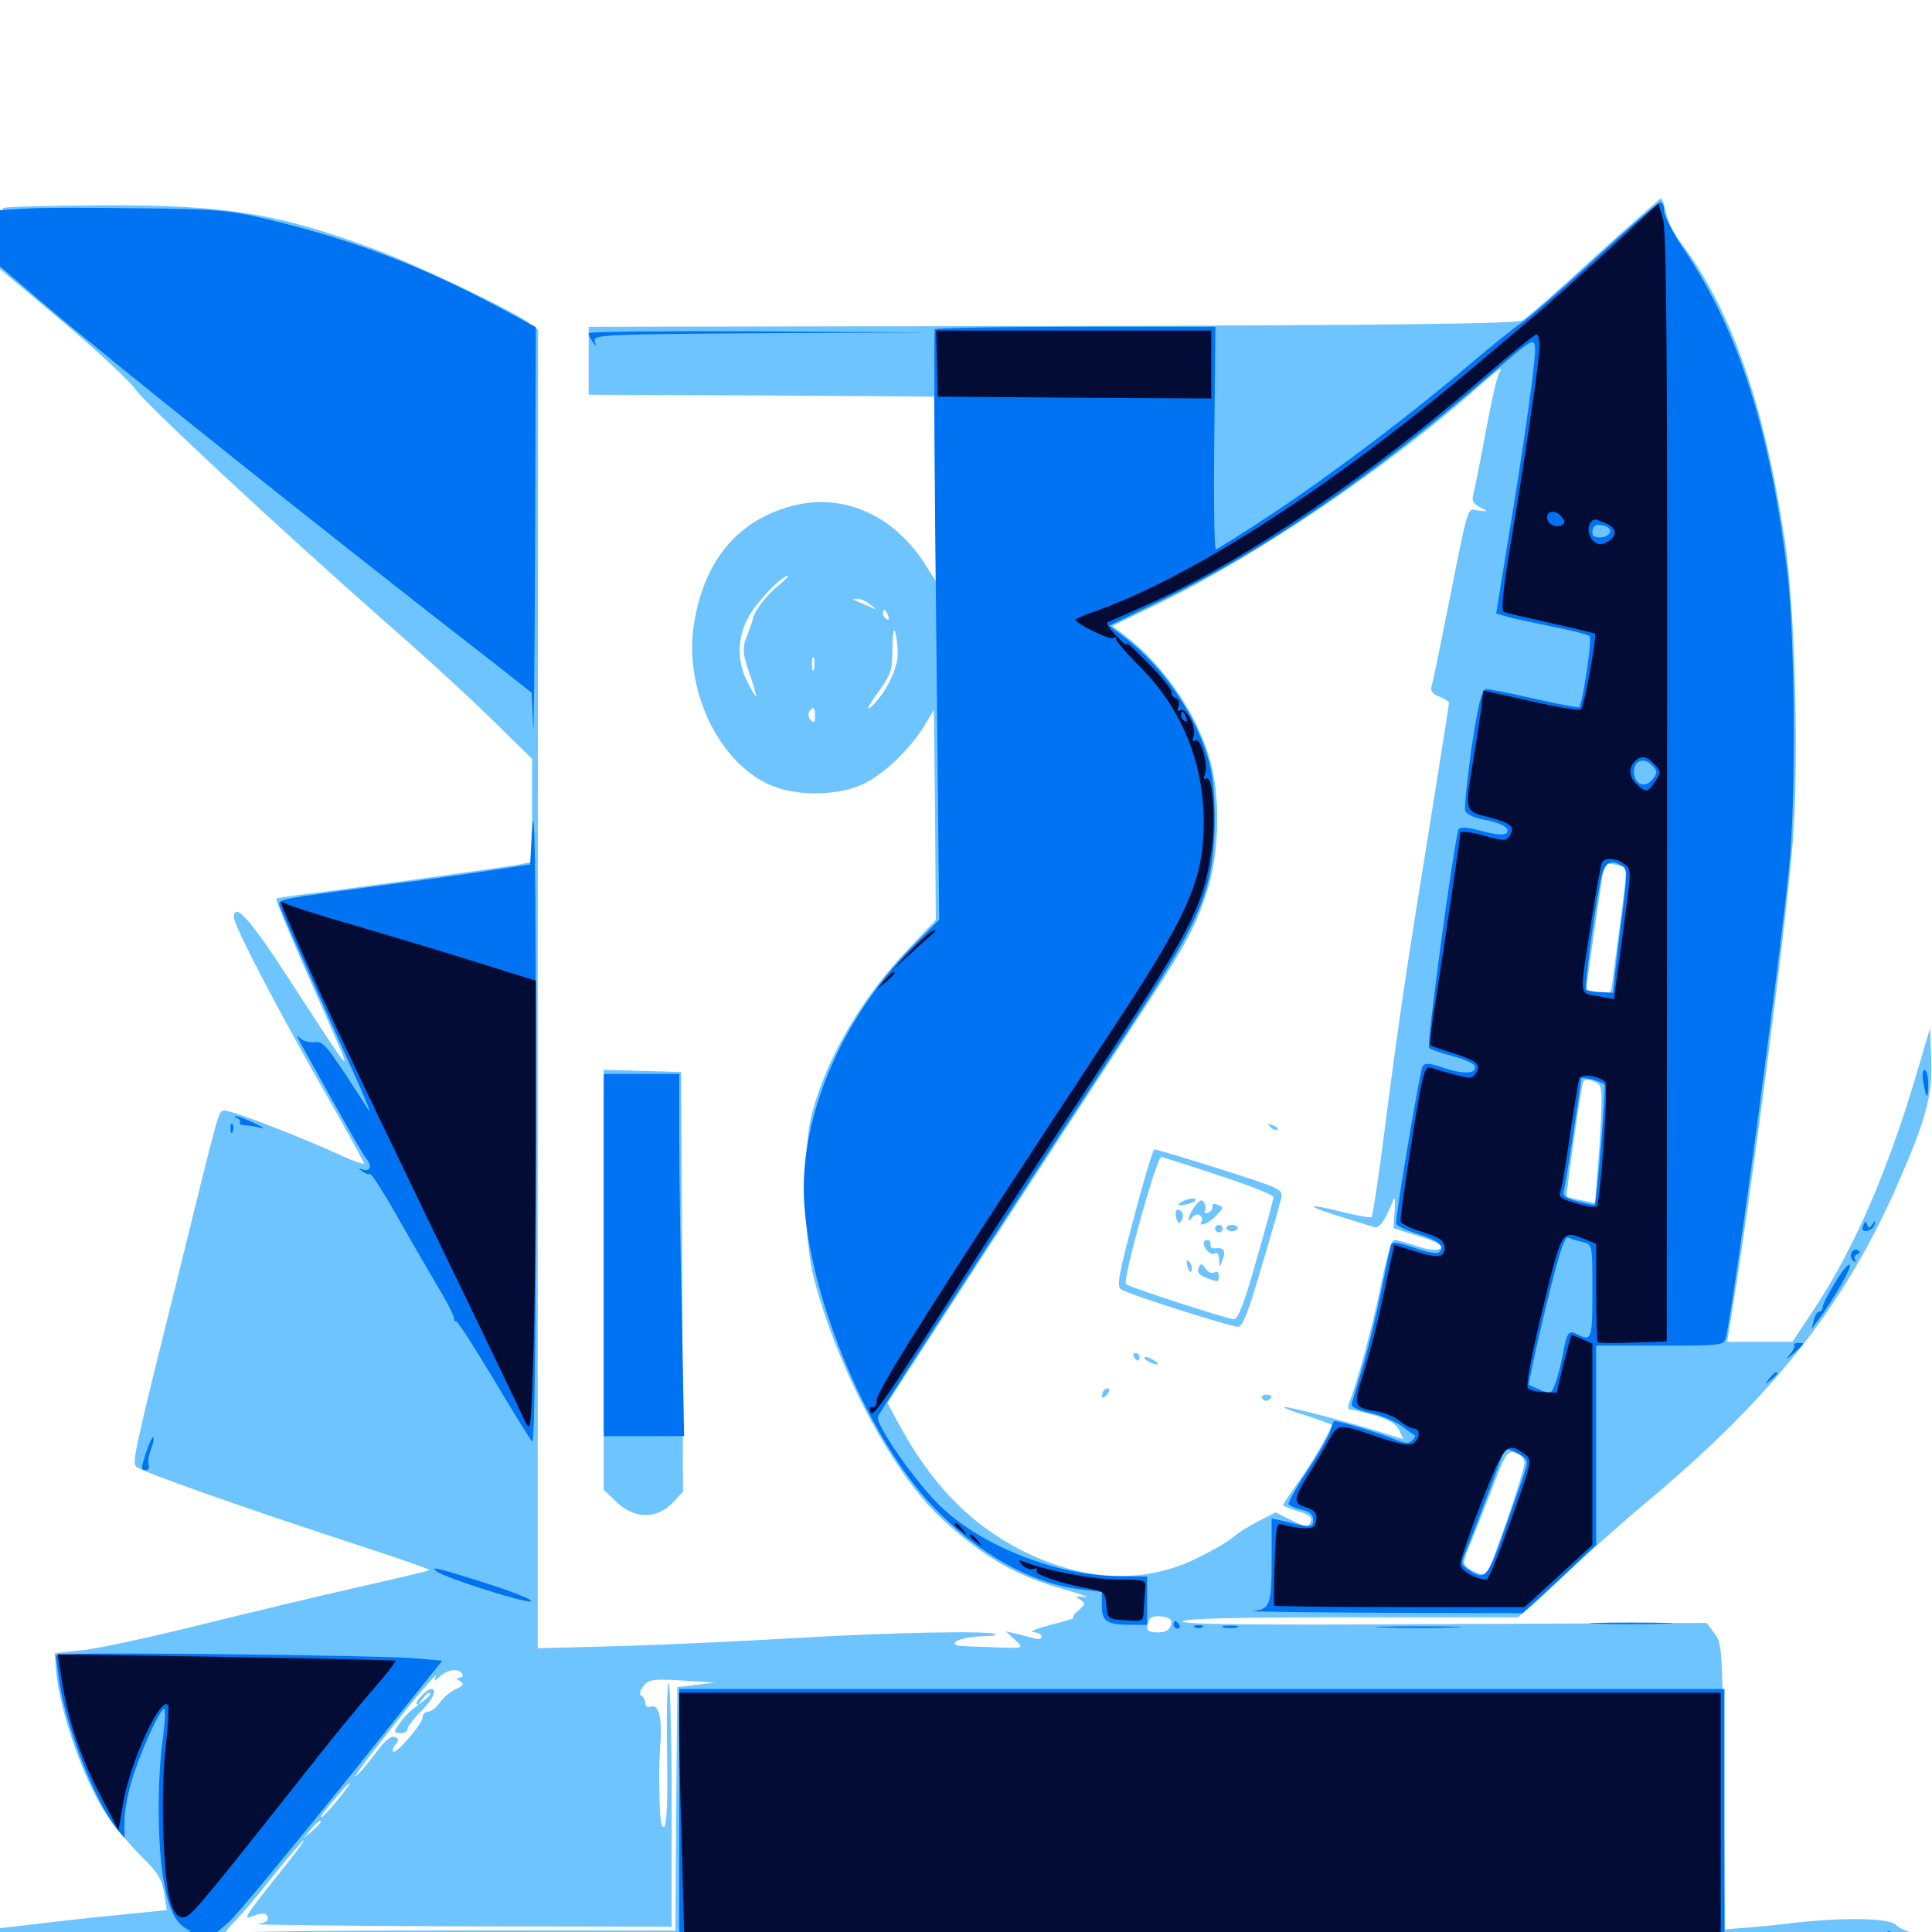 <svg xmlns="http://www.w3.org/2000/svg" viewBox="0 -1000 1000 1000">
	<path fill="#6dc4ff" d="M825.195 -866.797C807.031 -850 790.234 -835.352 788.086 -834.18C785.156 -832.422 723.438 -831.641 544.531 -831.25L304.688 -830.859V-813.281V-795.703L394.141 -795.312L483.398 -794.727L483.984 -746.875L484.375 -699.219L478.906 -707.812C462.695 -733.398 436.523 -744.922 410.547 -738.281C382.422 -731.055 364.844 -710.547 359.375 -678.125C353.516 -644.531 371.094 -606.25 398.047 -593.945C411.914 -587.5 435.156 -587.891 448.242 -594.922C458.984 -600.586 471.484 -612.891 478.711 -624.805L483.398 -632.617L483.984 -578.125L484.375 -523.828L470.117 -508.789C446.289 -483.789 428.32 -453.32 420.508 -424.609C415.039 -404.883 415.625 -358.594 421.68 -336.719C434.375 -289.453 462.891 -236.328 487.891 -213.477C509.375 -193.945 525.781 -184.375 550.195 -177.539C559.766 -174.805 564.844 -173.047 561.523 -173.438C556.836 -174.023 556.25 -173.828 558.984 -172.07C561.914 -170.117 561.914 -169.727 558.203 -166.406C555.859 -164.453 554.883 -162.891 555.859 -162.695C556.836 -162.695 551.562 -160.938 543.945 -158.984C536.523 -157.031 532.227 -155.273 534.766 -155.273C537.109 -155.078 539.062 -154.102 539.062 -152.93C539.062 -151.562 537.5 -151.172 534.766 -152.148C532.227 -152.734 528.125 -153.906 525.391 -154.492L520.508 -155.664L525.195 -151.367C530.469 -146.68 530.273 -146.68 512.695 -147.461C506.25 -147.656 499.414 -147.852 497.656 -148.047C495.703 -148.047 494.141 -148.633 494.141 -149.414C494.141 -151.172 501.758 -153.125 509.57 -153.125C513.281 -153.125 515.82 -153.516 515.234 -154.102C513.281 -156.055 462.109 -155.078 415.039 -152.344C389.258 -150.781 348.047 -148.828 323.242 -148.047L278.32 -146.875V-488.086L278.516 -829.297L273.828 -832.812C266.406 -838.672 215.43 -863.086 194.727 -870.703C143.945 -889.648 116.797 -893.945 53.125 -893.75C25.977 -893.555 2.93 -892.969 1.953 -892.383C0.781 -891.602 0 -884.375 0 -875.977V-860.742L32.812 -833.203C50.781 -817.969 67.578 -802.344 70.117 -798.438C75.391 -790.82 144.141 -726.758 201.172 -676.562C221.094 -659.18 245.898 -636.328 256.25 -625.977L275.391 -607.227V-580.469V-553.906L269.922 -552.734C264.453 -551.562 195.312 -541.992 162.109 -537.695C151.953 -536.523 143.359 -535.156 142.969 -534.961C142.383 -534.375 151.562 -512.5 170.703 -469.531C183.008 -441.602 183.008 -441.797 151.172 -490.82C129.492 -524.414 121.094 -533.789 121.094 -525C121.094 -520.703 146.094 -473.047 170.508 -430.469C180.664 -412.695 188.672 -397.852 188.477 -397.656C188.086 -397.266 183.594 -398.828 178.32 -401.172C154.883 -411.914 118.164 -425.977 115.82 -425.195C112.891 -424.023 114.062 -428.516 92.188 -339.648C69.727 -249.609 68.555 -243.945 70.312 -241.016C71.875 -238.672 125 -219.922 190.234 -198.633C208.203 -192.773 222.656 -187.695 222.266 -187.305C221.875 -186.914 205.273 -183.008 185.547 -178.516C165.625 -174.023 128.125 -165.039 102.148 -158.594C75.977 -152.148 48.828 -146.289 41.602 -145.703L28.32 -144.336L28.906 -136.523C30.469 -115.625 42.578 -80.273 54.492 -61.719C58.789 -55.273 66.992 -45.312 72.852 -39.453C81.836 -30.664 83.789 -27.344 84.961 -20.117L86.328 -11.328L63.086 -8.984C50.391 -7.812 31.055 -5.664 19.922 -4.297L-0.195 -1.953L0.391 5.078L0.977 11.914L490.82 12.5L980.469 12.891L988.281 7.227L996.094 1.562L990.039 0.391C986.914 -0.195 982.812 -2.148 981.25 -3.711C977.734 -7.227 955.664 -7.617 929.688 -4.883C920.508 -3.711 908.594 -2.539 902.93 -2.148L892.773 -1.367L892.188 -75.195C891.602 -146.68 891.406 -149.023 887.5 -154.492L883.398 -159.961L747.07 -159.375C649.023 -158.789 611.328 -159.18 612.109 -160.742C613.086 -162.305 639.453 -162.891 699.609 -162.891H785.547L791.797 -167.969C795.117 -170.703 804.883 -179.883 813.477 -188.086C822.07 -196.289 839.844 -212.109 853.125 -223.242C917.773 -277.344 954.688 -324.219 982.227 -387.109C996.875 -420.508 1000.195 -432.812 999.609 -451.172L999.023 -467.969L991.797 -443.359C976.953 -393.75 959.961 -354.297 939.648 -323.438L927.734 -305.469H910.938H893.945L895.312 -313.672C906.445 -381.055 924.414 -520.117 927.93 -564.258C931.25 -606.445 929.102 -685.352 923.828 -720.508C912.891 -792.383 895.703 -841.016 868.945 -875.781C866.016 -879.688 863.086 -885.938 862.305 -890.039C861.523 -893.945 860.352 -897.266 859.57 -897.266C858.984 -897.07 843.555 -883.398 825.195 -866.797ZM775.586 -806.055C774.609 -804.102 771.484 -790.234 768.75 -775.195C766.016 -760.156 763.086 -746.094 762.5 -743.75C761.719 -740.82 762.695 -739.062 766.016 -737.5C770.508 -735.156 770.508 -735.156 765.234 -735.742C759.18 -736.719 760.547 -741.211 748.828 -682.422C745.117 -663.672 741.602 -646.68 741.016 -644.922C740.234 -642.383 741.406 -640.82 744.922 -639.453C747.656 -638.477 750 -636.914 750 -636.133C750 -635.156 745.508 -607.422 740.234 -574.023C727.93 -498.438 724.023 -472.266 716.797 -416.016C713.672 -391.406 710.547 -370.898 709.961 -370.117C709.375 -369.531 702.93 -370.703 695.703 -372.461C676.367 -377.344 674.414 -376.367 692.383 -370.703C700.977 -367.969 709.375 -365.43 711.133 -364.844C713.867 -363.867 716.992 -368.164 721.094 -378.711C722.07 -381.055 722.266 -379.102 721.875 -373.438L721.289 -364.258L731.25 -361.133C736.719 -359.57 742.578 -357.422 744.141 -356.445C749.609 -352.734 741.602 -351.953 732.617 -355.273C727.93 -356.836 723.047 -358.203 721.68 -358.203C720.312 -358.203 717.773 -349.609 715.039 -336.133C711.133 -316.211 702.148 -282.812 698.242 -273.828C697.461 -271.484 697.656 -270.312 699.219 -270.312C700.586 -270.312 706.25 -268.945 711.719 -267.383C719.141 -265.234 722.656 -262.891 724.219 -259.766L726.367 -255.078L718.164 -257.617C700.781 -263.281 665.625 -272.461 664.844 -271.68C664.453 -271.289 667.773 -269.922 672.266 -268.555C676.758 -267.188 682.422 -265.234 684.961 -264.258L689.648 -262.5L685.352 -254.297C683.008 -249.609 677.344 -240.43 672.656 -233.789C667.969 -227.148 664.062 -221.484 664.062 -220.898C664.062 -220.508 667.578 -219.141 671.875 -217.773C677.344 -216.211 679.297 -214.648 678.516 -212.695C676.953 -208.984 677.148 -208.984 667.773 -213.477L660.156 -217.188L650.781 -212.305C645.703 -209.766 639.844 -205.859 637.695 -203.906C635.547 -201.953 626.953 -197.07 618.555 -192.969C591.016 -179.883 560.156 -181.641 528.516 -197.656C501.758 -211.523 482.227 -231.641 465.234 -262.891L459.375 -273.828L510.547 -352.734C538.672 -395.898 571.875 -446.875 584.18 -465.625C612.891 -509.375 617.773 -517.773 624.219 -536.914C631.445 -558.203 632.031 -588.672 625.586 -609.18C618.164 -632.617 601.367 -656.641 582.227 -671.094L575.781 -675.977L598.633 -687.109C649.414 -711.523 717.383 -757.422 765.43 -800C777.344 -810.352 778.125 -810.938 775.586 -806.055ZM403.125 -697.07C397.07 -692.383 390.625 -683.984 389.648 -679.688C389.453 -678.516 388.281 -675 387.109 -672.07C383.984 -664.844 384.18 -661.914 388.477 -649.805C390.43 -644.141 391.602 -639.453 391.406 -639.453C391.016 -639.453 388.867 -642.969 386.719 -647.266C381.25 -658.008 381.641 -670.898 387.891 -681.445C392.578 -689.453 404.688 -701.953 407.812 -701.953C408.594 -701.953 406.445 -699.805 403.125 -697.07ZM427.344 -688.867C429.102 -689.453 427.539 -689.844 423.828 -689.844C420.117 -689.844 418.555 -689.453 420.508 -688.867C422.266 -688.477 425.391 -688.477 427.344 -688.867ZM450.391 -687.109C454.102 -684.18 454.102 -684.18 450.195 -685.938C448.047 -686.914 444.922 -688.281 443.359 -688.867C440.82 -689.844 440.82 -690.039 443.555 -690.039C445.117 -690.234 448.242 -688.867 450.391 -687.109ZM459.766 -681.25C460.352 -679.688 460.156 -678.906 458.984 -679.492C457.812 -680.078 457.031 -681.445 457.031 -682.617C457.031 -685.352 458.398 -684.766 459.766 -681.25ZM464.648 -661.719C464.844 -653.711 457.617 -639.648 450.195 -633.594C448.242 -632.031 450 -635.547 454.297 -641.406C461.328 -651.172 461.914 -653.125 461.914 -664.258C461.914 -671.094 462.5 -675 463.281 -673.242C463.867 -671.289 464.648 -666.211 464.648 -661.719ZM421.289 -653.711C420.703 -651.758 420.312 -652.93 420.312 -656.055C420.312 -659.375 420.703 -660.742 421.289 -659.57C421.68 -658.203 421.68 -655.469 421.289 -653.711ZM421.875 -629.297C421.875 -626.172 421.289 -625.586 419.727 -627.148C418.555 -628.32 418.164 -630.273 418.75 -631.445C420.898 -634.766 421.875 -633.984 421.875 -629.297ZM841.602 -550.586C841.992 -550.195 840.82 -539.062 839.062 -525.781C837.305 -512.5 835.352 -498.047 834.766 -493.359C833.789 -484.961 833.594 -484.961 827.539 -486.328C824.023 -486.914 821.094 -487.695 821.094 -487.891C820.898 -487.891 822.852 -502.148 825.391 -519.336C827.93 -536.523 830.078 -551.367 830.078 -552.344C830.078 -553.711 839.844 -552.344 841.602 -550.586ZM828.906 -428.32C828.906 -422.461 828.125 -408.594 827.148 -397.656L825.586 -377.344L818.555 -378.711C814.648 -379.492 811.328 -380.273 810.938 -380.664C810.352 -381.25 818.164 -436.133 819.336 -439.648C819.922 -441.406 821.484 -441.602 824.609 -440.43C828.516 -439.062 829.102 -437.5 828.906 -428.32ZM724.023 -385.156C724.609 -386.523 724.414 -388.281 723.828 -388.867C723.242 -389.648 722.656 -388.477 722.852 -386.328C722.852 -384.18 723.438 -383.594 724.023 -385.156ZM785.938 -247.656C787.695 -247.07 789.062 -244.727 789.062 -242.578C789.062 -238.477 771.875 -188.477 769.531 -185.742C767.773 -183.594 757.812 -188.281 757.812 -191.211C757.812 -192.578 759.375 -197.461 761.523 -202.148C763.477 -206.836 768.359 -219.336 772.461 -229.883C779.688 -249.023 780.469 -249.805 785.938 -247.656ZM606.055 -158.789C605.273 -156.25 603.32 -155.078 599.414 -155.078C593.75 -155.078 592.773 -156.25 594.727 -161.328C595.508 -163.086 597.852 -163.867 601.367 -163.281C605.664 -162.695 606.836 -161.719 606.055 -158.789ZM881.25 -153.711C878.125 -156.641 872.461 -157.031 837.695 -156.641L797.852 -156.055L837.891 -155.664C875.977 -155.078 878.125 -154.883 881.445 -150.977C883.203 -148.633 884.766 -147.656 884.766 -148.633C884.766 -149.805 883.203 -151.953 881.25 -153.711ZM591.211 -153.906C591.992 -154.492 590.82 -155.078 588.672 -154.883C586.523 -154.883 585.938 -154.297 587.5 -153.711C588.867 -153.125 590.625 -153.32 591.211 -153.906ZM727.539 -152.93L786.133 -154.297L696.289 -154.688C640.82 -154.883 605.273 -154.297 603.516 -153.125C601.562 -151.953 601.367 -151.172 603.125 -151.172C604.297 -151.172 605.273 -150 605.078 -148.828C604.492 -145.898 613.281 -146.484 616.211 -149.609C617.578 -150.977 616.797 -151.172 613.867 -150.391C611.523 -149.609 609.18 -150 608.398 -151.172C607.617 -152.539 615.625 -153.125 633.203 -152.93C650.781 -152.93 658.008 -152.344 655.273 -150.977C652.539 -149.805 654.102 -149.609 660.156 -150.391C665.039 -150.977 695.312 -152.148 727.539 -152.93ZM823.047 -150.781C823.828 -152.148 823.438 -153.125 822.461 -153.125C821.289 -153.125 820.312 -152.539 820.312 -151.562C820.312 -150.781 811.328 -150.195 800.391 -150.391C789.258 -150.586 778.906 -150 777.344 -149.023C775.195 -147.852 776.367 -147.266 781.25 -147.266C784.961 -147.07 796.094 -146.68 805.664 -146.289C815.43 -145.898 828.516 -146.68 835.156 -148.047C841.602 -149.414 848.828 -150.195 851.172 -149.805C853.516 -149.609 855.469 -150.195 855.469 -151.367C855.469 -153.711 834.961 -152.734 826.367 -150C823.047 -149.023 822.07 -149.219 823.047 -150.781ZM773.438 -149.219C773.438 -150.586 758.008 -151.172 727.148 -151.172C700.781 -151.172 681.836 -150.391 683.203 -149.414C687.305 -146.875 678.516 -145.312 666.797 -146.484C660.352 -147.266 656.25 -146.875 655.469 -145.508C654.688 -144.336 655.078 -143.359 656.25 -143.359C661.328 -143.359 656.445 -138.477 650.195 -137.109C626.758 -132.617 628.125 -131.641 658.398 -131.445C672.852 -131.445 702.93 -131.25 725.195 -131.055C747.656 -130.859 763.867 -131.25 761.328 -132.031C758.789 -132.617 762.891 -133.398 771.484 -133.594L786.133 -134.18L771.484 -136.328C763.477 -137.5 755.859 -139.062 754.688 -139.844C753.516 -140.625 751.953 -140.82 751.367 -140.039C750.586 -139.453 746.484 -138.672 742.188 -138.281C736.523 -137.891 734.375 -138.477 734.375 -140.43C734.375 -141.992 732.812 -144.141 731.055 -145.117C728.516 -146.68 733.008 -147.266 748.047 -147.461C759.375 -147.656 769.727 -147.656 771.094 -147.461C772.266 -147.266 773.438 -148.047 773.438 -149.219ZM876.172 -149.414C876.758 -150.391 875 -151.172 872.266 -151.172C869.531 -151.172 867.188 -150.195 867.188 -149.023C867.188 -147.852 865.625 -147.461 863.867 -148.047C861.914 -148.438 854.297 -147.852 846.68 -146.289C839.258 -144.922 834.961 -143.75 837.5 -143.555C845.508 -143.164 841.992 -136.719 833.008 -135.352C828.711 -134.766 826.953 -133.984 829.102 -133.789C831.25 -133.594 841.797 -132.617 852.539 -131.445C863.281 -130.469 875.781 -129.102 880.469 -128.516C888.477 -127.344 888.672 -127.344 888.477 -132.812C888.281 -137.5 888.086 -137.695 887.305 -134.18C886.133 -127.539 883.398 -128.711 882.031 -136.328C881.25 -140.039 879.492 -143.945 877.93 -145.312C876.367 -146.68 875.586 -148.438 876.172 -149.414ZM886.133 -141.016C886.719 -142.383 886.523 -144.141 885.938 -144.727C885.352 -145.508 884.766 -144.336 884.961 -142.188C884.961 -140.039 885.547 -139.453 886.133 -141.016ZM276.953 -141.992C278.711 -142.578 276.758 -142.969 272.461 -142.773C268.164 -142.773 266.602 -142.383 269.141 -141.992C271.484 -141.602 275 -141.602 276.953 -141.992ZM262.305 -140.039C263.477 -140.625 262.109 -141.016 258.789 -141.016C255.664 -141.016 254.492 -140.625 256.445 -140.039C258.203 -139.648 260.938 -139.648 262.305 -140.039ZM242.188 -138.086L252.93 -138.672L241.016 -139.062C229.297 -139.453 226.562 -138.672 226.562 -134.961C226.562 -133.984 227.539 -133.984 229.102 -135.156C230.469 -136.328 236.328 -137.5 242.188 -138.086ZM347.852 -135.547C346.875 -135.547 345.508 -136.523 345.117 -137.5C344.531 -138.672 344.336 -138.477 344.531 -137.109C345.117 -134.18 355.469 -132.422 355.469 -135.156C355.469 -136.133 353.711 -137.5 351.562 -138.086C349.414 -138.672 348.047 -138.281 348.828 -137.305C349.414 -136.328 349.023 -135.547 347.852 -135.547ZM384.766 -137.695C384.766 -139.648 383.203 -139.648 370.703 -136.914C365.43 -135.742 361.328 -134.18 361.328 -133.203C361.328 -131.055 396.484 -132.617 402.344 -135.352C406.445 -137.109 405.469 -137.305 396.094 -136.719C389.844 -136.133 384.766 -136.719 384.766 -137.695ZM553.711 -135.352C552.539 -137.305 529.297 -137.5 520.508 -135.547C514.648 -134.375 514.648 -134.375 522.461 -133.008C533.594 -131.055 546.875 -131.25 546.875 -133.398C546.875 -134.57 548.633 -134.961 550.781 -134.57C552.93 -134.18 554.297 -134.57 553.711 -135.352ZM607.422 -135.547C607.422 -137.695 606.055 -137.891 600.781 -135.742C598.047 -134.766 597.656 -133.789 599.414 -132.812C602.344 -131.055 607.422 -132.617 607.422 -135.547ZM239.258 -133.594C239.844 -132.617 239.258 -131.641 237.891 -131.641C235.938 -131.641 236.133 -131.055 238.086 -129.883C240.43 -128.32 240.039 -127.539 235.742 -125.586C232.812 -124.219 229.102 -121.094 227.539 -118.555C225.781 -116.211 223.242 -114.062 221.68 -114.062C220.117 -114.062 218.75 -112.695 218.75 -111.133C218.75 -107.812 205.078 -91.992 203.516 -93.359C202.93 -93.945 203.516 -95.703 204.883 -97.266C206.641 -99.414 206.445 -100.195 204.297 -100.977C202.344 -101.758 199.023 -98.828 194.531 -92.773C190.625 -87.5 186.133 -82.031 184.18 -80.664C182.422 -79.102 188.477 -87.695 197.852 -99.414C216.602 -123.438 227.539 -136.133 225.391 -131.641C224.414 -129.492 225 -129.688 227.734 -132.227C231.641 -135.938 237.305 -136.719 239.258 -133.594ZM817.969 -134.18C821.875 -134.57 818.555 -134.961 810.547 -134.961C802.539 -134.961 799.219 -134.57 803.32 -134.18C807.227 -133.789 813.867 -133.789 817.969 -134.18ZM360.938 -129.688L370.117 -129.102L360.352 -127.93L350.586 -126.758L350 -63.867L349.609 -0.781H235.547C172.656 -0.781 119.727 -0.195 117.773 0.586C115.625 1.367 116.797 -0.586 120.703 -4.688C124.414 -8.203 133.789 -19.336 141.797 -29.492C149.805 -39.453 156.836 -47.656 157.422 -47.656C158.008 -47.656 151.953 -39.453 143.945 -29.688C125.586 -6.445 125.586 -6.25 131.445 -8.398C134.18 -9.57 136.914 -9.766 137.5 -9.18C140.039 -6.641 138.477 -4.883 133.398 -4.102C130.273 -3.711 177.344 -3.125 237.891 -2.93L347.656 -2.734V-66.406C347.656 -101.367 346.875 -129.492 346.094 -128.906C345.312 -128.516 344.922 -111.719 345.312 -91.992C345.703 -68.164 345.117 -55.469 343.75 -54.492C341.992 -53.32 341.406 -58.789 341.211 -79.883C341.016 -83.203 341.406 -91.016 341.797 -97.461C342.773 -111.328 340.82 -118.164 336.719 -116.602C335.156 -116.016 333.984 -116.797 333.984 -118.555C333.984 -120.117 333.008 -121.875 332.031 -122.266C330.859 -122.656 331.055 -124.414 332.812 -126.953C335.742 -131.055 337.5 -131.25 360.938 -129.688ZM774.023 -130.273C775.195 -130.859 774.219 -131.25 771.484 -131.25C768.75 -131.25 767.773 -130.859 769.141 -130.273C770.312 -129.883 772.656 -129.883 774.023 -130.273ZM531.836 -128.32C533.008 -128.906 532.031 -129.297 529.297 -129.297C526.562 -129.297 525.586 -128.906 526.953 -128.32C528.125 -127.93 530.469 -127.93 531.836 -128.32ZM731.055 -128.32C736.523 -128.711 732.031 -128.906 720.703 -128.906C709.375 -128.906 704.883 -128.711 710.547 -128.32C716.016 -127.93 725.391 -127.93 731.055 -128.32ZM865.82 -128.32C868.164 -128.711 866.211 -129.102 861.328 -129.102C856.445 -129.102 854.492 -128.711 857.031 -128.32C859.375 -127.93 863.281 -127.93 865.82 -128.32ZM432.227 -126.367C436.719 -126.758 432.617 -126.953 422.852 -126.953C413.281 -126.953 409.57 -126.758 414.648 -126.367C419.727 -125.977 427.734 -125.977 432.227 -126.367ZM466.406 -126.367C470.312 -126.758 466.992 -127.148 458.984 -127.148C450.977 -127.148 447.656 -126.758 451.758 -126.367C455.664 -125.977 462.305 -125.977 466.406 -126.367ZM501.562 -126.367C504.492 -126.758 501.562 -127.148 495.117 -127.148C488.672 -127.148 486.328 -126.758 489.844 -126.367C493.359 -125.977 498.633 -125.977 501.562 -126.367ZM565.039 -126.367C570.508 -126.758 566.016 -126.953 554.688 -126.953C543.359 -126.953 538.867 -126.758 544.531 -126.367C550 -125.977 559.375 -125.977 565.039 -126.367ZM594.336 -126.367C595.508 -126.953 594.141 -127.344 590.82 -127.344C587.695 -127.344 586.523 -126.953 588.477 -126.367C590.234 -125.977 592.969 -125.977 594.336 -126.367ZM614.648 -126.562C615.43 -127.148 614.258 -127.734 612.109 -127.539C609.961 -127.539 609.375 -126.953 610.938 -126.367C612.305 -125.781 614.062 -125.977 614.648 -126.562ZM174.609 -68.164C170.703 -63.281 166.992 -59.375 166.406 -59.375C165.43 -59.375 167.969 -62.695 176.562 -72.656C183.398 -80.469 182.031 -77.148 174.609 -68.164ZM166.016 -56.836C166.016 -56.445 164.062 -54.492 161.719 -52.344L157.227 -48.633L160.938 -53.125C164.453 -57.227 166.016 -58.398 166.016 -56.836ZM980.469 4.492C980.469 5.469 979.688 7.422 978.516 8.984C976.367 12.5 973.633 10.352 975.195 6.055C976.367 3.125 980.469 1.953 980.469 4.492ZM657.617 -416.602C655.859 -418.555 656.055 -418.75 658.789 -417.578C660.742 -416.992 661.719 -415.82 661.133 -415.234C660.547 -414.648 658.984 -415.234 657.617 -416.602ZM586.914 -369.727C578.906 -340.039 577.93 -334.18 580.273 -332.617C583.984 -330.078 636.719 -313.281 640.82 -313.281C643.164 -313.281 646.094 -320.508 652.93 -344.141C658.008 -360.938 662.5 -376.953 663.086 -379.688C664.258 -384.375 663.477 -384.766 631.445 -394.922C613.477 -400.586 598.047 -405.273 597.461 -405.078C596.875 -405.078 591.992 -389.258 586.914 -369.727ZM630.859 -391.602C646.484 -386.523 659.18 -381.445 659.18 -380.469C659.18 -379.492 655.273 -364.844 650.391 -348.047C644.141 -325.781 640.82 -317.188 638.672 -317.188C635.352 -317.188 584.375 -333.789 582.812 -335.352C580.859 -337.305 598.633 -401.172 601.172 -401.172C601.953 -400.977 615.234 -396.875 630.859 -391.602ZM611.328 -377.734C614.648 -379.883 620.508 -380.469 618.359 -378.32C617.773 -377.539 615.039 -376.758 612.695 -376.367C609.375 -375.977 608.984 -376.172 611.328 -377.734ZM618.359 -375.586C616.602 -373.047 615.234 -370.117 615.234 -368.945C615.234 -367.969 616.016 -368.164 616.992 -369.727C617.969 -371.094 619.727 -371.68 620.898 -371.094C622.07 -370.312 622.656 -368.75 621.875 -367.773C619.922 -364.453 625.781 -366.797 629.492 -370.703C633.594 -375.195 633.594 -375 629.883 -376.562C628.32 -377.148 627.148 -376.562 627.539 -375.391C627.734 -374.219 626.758 -372.852 625.195 -372.266C623.633 -371.875 623.047 -372.266 623.633 -373.242C624.219 -374.219 624.023 -376.172 623.242 -377.539C622.07 -379.492 620.898 -378.906 618.359 -375.586ZM608.789 -369.727C609.57 -366.797 610.352 -366.406 611.523 -368.164C613.086 -370.898 612.109 -373.828 609.375 -373.828C608.594 -373.828 608.203 -372.07 608.789 -369.727ZM628.906 -364.062C628.906 -363.086 629.883 -362.109 630.859 -362.109C632.031 -362.109 632.812 -363.086 632.812 -364.062C632.812 -365.234 632.031 -366.016 630.859 -366.016C629.883 -366.016 628.906 -365.234 628.906 -364.062ZM634.766 -364.453C634.766 -363.477 636.133 -362.695 637.695 -362.695C639.258 -362.695 640.625 -363.477 640.625 -364.453C640.625 -365.234 639.258 -366.016 637.695 -366.016C636.133 -366.016 634.766 -365.234 634.766 -364.453ZM623.047 -356.836C623.047 -353.516 626.758 -350 628.711 -351.172C630.078 -352.148 630.859 -350.781 631.055 -348.047C631.055 -343.75 631.25 -343.75 632.617 -347.461C634.766 -352.344 633.398 -354.492 629.297 -353.906C627.539 -353.516 626.172 -354.492 626.562 -355.859C626.758 -357.031 626.172 -358.203 625 -358.203C624.023 -358.203 623.047 -357.617 623.047 -356.836ZM614.648 -344.336C615.43 -341.797 616.211 -340.82 616.797 -342.383C617.188 -343.75 616.602 -345.898 615.625 -346.875C614.062 -348.438 613.867 -347.656 614.648 -344.336ZM620.312 -343.555C619.531 -341.406 620.898 -339.844 624.219 -338.672C630.664 -336.133 630.859 -336.133 630.859 -339.844C630.859 -341.602 629.883 -342.188 628.516 -341.406C627.344 -340.625 625.195 -341.602 624.023 -343.359C621.875 -346.289 621.484 -346.289 620.312 -343.555ZM586.914 -297.656C587.5 -296.68 588.477 -295.703 589.062 -295.703C589.453 -295.703 589.844 -296.68 589.844 -297.656C589.844 -298.828 588.867 -299.609 587.695 -299.609C586.719 -299.609 586.328 -298.828 586.914 -297.656ZM593.75 -295.703C595.312 -294.727 597.656 -293.75 598.633 -293.75C599.805 -293.75 599.219 -294.727 597.656 -295.703C596.094 -296.68 593.945 -297.656 592.773 -297.656C591.797 -297.656 592.188 -296.68 593.75 -295.703ZM571.68 -280.664C570.898 -280.078 570.312 -278.516 570.312 -277.344C570.312 -276.172 571.289 -276.367 572.656 -277.734C573.828 -278.906 574.414 -280.469 574.023 -281.055C573.438 -281.641 572.266 -281.445 571.68 -280.664ZM653.32 -276.172C654.102 -275 655.469 -274.609 656.445 -275.195C659.18 -276.953 658.594 -278.125 655.078 -278.125C653.516 -278.125 652.734 -277.148 653.32 -276.172ZM217.773 -121.875C215.82 -119.727 215.039 -117.969 216.016 -117.969C216.992 -117.969 216.211 -116.992 214.453 -116.016C212.695 -114.844 209.375 -111.523 207.227 -108.594C203.516 -103.32 203.516 -103.125 207.227 -102.93C209.18 -102.734 210.938 -103.711 210.938 -105.078C210.938 -106.25 214.062 -110.352 217.773 -114.062C224.219 -120.508 226.562 -125.781 223.047 -125.781C222.07 -125.781 219.727 -124.023 217.773 -121.875ZM222.656 -123.047C222.656 -122.656 221.094 -121.094 219.336 -119.727C216.211 -117.188 216.016 -117.383 218.555 -120.508C221.094 -123.633 222.656 -124.609 222.656 -123.047ZM312.5 -337.695V-228.906L318.164 -223.438C327.93 -213.477 340.039 -213.281 348.828 -222.852L353.516 -227.93L353.125 -336.523L352.539 -445.117L332.617 -445.703L312.5 -446.289Z"/>
	<path fill="#0073f3" d="M826.172 -866.602C808.789 -850.586 791.211 -835.352 787.109 -832.617C783.008 -829.883 771.484 -820.508 761.328 -811.914C732.812 -787.5 691.211 -755.859 659.57 -734.766C643.555 -724.219 629.883 -715.625 629.297 -715.625C628.516 -715.625 628.125 -741.602 628.516 -773.242L629.102 -830.859H556.836C517.188 -830.859 484.18 -830.273 483.789 -829.492C483.398 -828.516 483.594 -759.57 484.57 -675.977L486.133 -524.023L471.484 -509.18C437.305 -474.219 416.211 -427.148 416.016 -385.352C416.016 -335.352 447.461 -257.617 482.812 -220.312C506.055 -195.898 533.789 -180.273 559.57 -177.344L570.312 -175.977V-168.75C570.312 -160.547 572.852 -158.984 586.523 -158.984H593.75V-171.484V-183.984L578.32 -184.18C547.266 -184.57 509.57 -199.219 488.086 -219.141C475 -231.055 452.344 -263.477 454.492 -266.992C458.398 -273.828 537.891 -396.484 571.094 -447.07C612.305 -509.57 621.094 -525.781 625.781 -545.703C629.688 -562.109 629.688 -590.625 625.977 -605.078C619.922 -628.516 602.344 -654.688 582.812 -669.531L574.219 -676.172L602.344 -689.844C655.078 -715.625 711.523 -754.297 771.484 -806.055C792.969 -824.609 793.945 -825.195 794.531 -820.312C795.117 -815.039 789.258 -772.461 779.688 -715.039L774.414 -682.422L781.25 -680.469C784.961 -679.492 795.508 -677.344 804.688 -675.391C813.867 -673.633 821.875 -671.484 822.852 -670.703C824.219 -669.531 819.141 -635.742 817.383 -633.984C816.992 -633.594 806.641 -635.547 794.531 -638.281C782.422 -641.016 771.094 -643.359 769.336 -643.359C766.992 -643.359 765.43 -637.305 761.719 -613.281C759.375 -596.68 757.812 -581.836 758.398 -580.273C758.984 -578.711 762.891 -576.758 766.992 -575.977C776.953 -574.219 782.227 -571.289 779.688 -568.75C778.516 -567.578 774.023 -567.969 766.797 -569.922C758.398 -572.07 755.469 -572.07 754.883 -570.508C752.344 -562.695 738.281 -458.984 739.648 -457.617C740.43 -456.836 746.094 -454.883 751.953 -453.32C757.812 -451.758 762.891 -449.609 763.281 -448.242C764.648 -444.336 758.008 -443.75 747.852 -447.07C740.039 -449.805 737.5 -450 736.328 -448.047C734.961 -445.898 722.461 -372.07 722.656 -366.797C722.656 -365.625 727.93 -363.086 734.375 -361.133C745.117 -357.812 748.828 -354.297 744.336 -351.562C743.359 -350.977 737.695 -352.148 731.641 -354.297C723.438 -357.031 720.312 -357.422 719.922 -355.664C719.531 -354.297 717.383 -343.945 715.039 -332.422C712.695 -320.703 708.594 -303.711 705.859 -294.336C702.93 -284.766 700.391 -275.781 699.805 -274.023C699.219 -271.875 701.367 -270.508 708.984 -268.75C714.453 -267.578 721.68 -264.453 725.195 -262.109C728.516 -259.57 731.836 -257.422 732.227 -257.031C732.812 -256.836 732.031 -255.469 730.859 -254.297C729.102 -252.539 726.758 -252.93 721.289 -255.273C714.844 -258.008 693.359 -264.453 690.82 -264.453C690.234 -264.453 689.258 -262.305 688.672 -259.766C688.086 -257.031 682.617 -247.656 676.758 -238.867C670.898 -230.078 666.602 -222.266 666.992 -221.484C667.578 -220.508 670.703 -219.336 673.828 -218.555C677.93 -217.578 679.688 -216.211 679.688 -213.281C679.688 -209.18 678.516 -209.18 663.672 -212.891L658.203 -214.062V-194.922C658.203 -169.141 657.617 -167.188 648.633 -166.211C644.727 -165.82 674.609 -165.43 714.844 -165.234L788.086 -165.039L807.227 -182.617L826.172 -200.391V-251.953V-303.516H859.18C891.797 -303.516 892.188 -303.516 893.359 -308.008C897.07 -322.852 920.312 -494.922 925.977 -550.586C929.688 -584.961 929.102 -669.336 925.195 -702.93C916.406 -776.562 900 -828.516 872.266 -869.922C866.211 -878.906 861.328 -888.281 861.328 -890.82C861.328 -893.359 860.547 -895.312 859.375 -895.312C858.398 -895.312 843.359 -882.422 826.172 -866.602ZM833.398 -724.609C832.422 -721.289 824.219 -720.703 824.219 -724.023C824.219 -727.93 825.977 -729.102 830.273 -727.93C832.422 -727.344 833.789 -725.781 833.398 -724.609ZM855.078 -603.906C858.203 -600.781 858.008 -599.414 854.297 -595.508C850.586 -591.992 845.703 -594.727 845.703 -600.391C845.703 -606.445 850.781 -608.203 855.078 -603.906ZM839.844 -551.562C842.188 -550.195 842.188 -547.266 840.039 -529.688C838.477 -518.555 836.914 -504.297 836.133 -497.852L834.961 -486.133L828.516 -486.523C825 -486.523 821.484 -487.109 821.094 -487.695C819.922 -488.672 824.805 -525.391 828.32 -543.359C830.469 -553.711 833.203 -555.859 839.844 -551.562ZM830.469 -438.672C831.445 -437.695 826.562 -378.32 825.391 -376.367C825.195 -376.172 821.289 -376.953 816.797 -378.125C810.547 -379.688 808.789 -381.055 809.375 -383.398C810.352 -386.133 818.359 -438.867 818.359 -441.602C818.359 -442.969 828.711 -440.43 830.469 -438.672ZM819.531 -357.031C824.219 -355.859 824.219 -355.469 824.219 -331.641C824.219 -306.836 823.828 -305.469 816.406 -309.375C811.914 -311.719 810.938 -310.547 808.789 -298.242C807.812 -293.164 806.055 -286.523 804.883 -283.594C802.93 -278.516 802.539 -278.32 797.461 -280.469C794.531 -281.836 791.602 -283.008 791.406 -283.203C791.016 -283.594 794.727 -300.977 799.805 -322.07C807.227 -352.539 809.766 -360.156 811.914 -359.375C813.477 -358.594 816.992 -357.617 819.531 -357.031ZM789.844 -240.43C789.258 -238.086 784.57 -224.414 779.492 -210.352C770.117 -183.203 768.75 -181.445 760.156 -187.5C756.055 -190.234 756.055 -190.625 758.984 -197.656C761.523 -203.711 768.945 -223.047 777.539 -246.484C779.102 -250.781 779.492 -250.781 785.156 -247.852C790.039 -245.312 791.016 -243.945 789.844 -240.43ZM13.086 -891.992L0 -891.211V-876.758V-862.109L21.875 -843.359C55.859 -814.453 168.945 -724.023 258.398 -654.688L275.195 -641.406L275.977 -623.438C276.172 -613.477 276.758 -656.055 276.953 -717.969L277.344 -830.664L257.422 -841.406C217.383 -862.695 181.25 -876.367 137.5 -886.719C118.555 -891.211 111.328 -891.797 71.289 -892.188C46.68 -892.578 20.508 -892.578 13.086 -891.992ZM304.688 -827.539C304.688 -826.562 305.664 -824.609 306.836 -823.047C308.594 -820.508 308.789 -820.703 307.812 -823.438C306.836 -826.758 312.109 -826.953 394.141 -827.539L481.445 -827.93L393.164 -828.516C344.531 -828.711 304.688 -828.32 304.688 -827.539ZM275 -563.867L274.414 -552.539L258.789 -550.195C250.195 -548.828 223.047 -544.922 198.242 -541.797C147.266 -534.961 144.531 -534.57 144.531 -532.227C144.531 -530.664 152.93 -511.719 186.328 -437.305C190.039 -428.711 192.188 -423.438 190.82 -425.391C168.164 -460.547 167.578 -461.133 162.5 -460.547C159.57 -460.352 156.25 -461.328 154.688 -463.281C153.125 -465.039 154.102 -462.695 156.836 -457.812C175.586 -423.828 188.086 -401.953 189.648 -400.195C192.773 -397.07 191.602 -393.359 188.086 -394.531C185.156 -395.508 185.156 -395.312 187.5 -393.75C189.062 -392.578 190.82 -391.992 191.406 -392.383C192.188 -392.773 198.242 -383.398 205.078 -371.289C211.914 -359.18 221.484 -342.773 226.172 -334.766C231.055 -326.758 234.961 -319.141 234.961 -317.773C234.961 -316.406 235.547 -315.625 235.938 -316.211C236.523 -316.797 245.117 -303.32 255.273 -286.523C265.234 -269.727 274.414 -254.883 275.391 -253.906C276.758 -252.539 277.344 -306.25 277.344 -413.477C277.344 -558.984 276.758 -597.266 275 -563.867ZM995.508 -439.844C997.07 -430.859 998.047 -430.469 998.047 -438.867C998.047 -442.969 997.266 -446.094 996.094 -446.094C995.117 -446.094 994.727 -443.359 995.508 -439.844ZM312.5 -350.391V-256.641H333.398H354.102L352.93 -318.555C352.148 -352.539 351.562 -394.727 351.562 -412.305V-444.141H332.031H312.5ZM122.656 -421.289C123.828 -420.898 124.609 -419.727 124.219 -418.945C123.633 -418.164 124.805 -417.578 126.562 -417.578C128.32 -417.578 132.031 -416.992 134.766 -416.211C137.5 -415.43 136.133 -416.602 131.836 -418.555C127.539 -420.703 123.242 -422.266 122.07 -422.266C121.094 -422.266 121.289 -421.875 122.656 -421.289ZM119.336 -415.625C119.336 -413.477 119.922 -412.891 120.508 -414.453C121.094 -415.82 120.898 -417.578 120.312 -418.164C119.727 -418.945 119.141 -417.773 119.336 -415.625ZM964.453 -365.625C963.477 -363.477 964.062 -362.695 966.406 -362.891C968.164 -363.281 969.922 -364.648 970.312 -366.211C970.898 -368.555 970.703 -368.555 969.141 -366.211C967.578 -364.062 967.188 -364.062 966.406 -366.211C965.82 -368.164 965.234 -367.969 964.453 -365.625ZM958.203 -351.367C957.617 -349.805 958.203 -348.047 959.375 -347.266C960.547 -346.484 960.938 -346.68 960.156 -348.047C959.57 -349.023 959.961 -350.391 961.328 -350.781C962.891 -351.367 963.086 -351.953 961.523 -352.93C960.352 -353.711 958.984 -352.93 958.203 -351.367ZM949.609 -335.742C946.094 -330.078 943.359 -324.414 943.359 -323.242C943.359 -322.07 942.578 -321.094 941.602 -321.094C940.625 -321.094 939.453 -319.141 938.867 -316.797L937.695 -312.305L941.016 -316.602C948.633 -326.758 958.789 -344.336 957.422 -345.312C956.445 -345.898 953.125 -341.602 949.609 -335.742ZM928.711 -303.906C929.297 -303.32 928.125 -300.977 926.367 -298.828C923.828 -295.898 924.414 -296.094 928.32 -299.414C934.57 -305.078 934.375 -304.883 930.664 -304.883C929.102 -304.883 928.125 -304.297 928.711 -303.906ZM915.82 -286.523C913.281 -283.398 913.477 -283.203 916.602 -285.742C918.359 -287.109 919.922 -288.672 919.922 -289.062C919.922 -290.625 918.359 -289.648 915.82 -286.523ZM75.586 -248.047C73.047 -240.43 72.852 -239.062 75.195 -239.062C76.758 -239.062 77.539 -240.234 76.953 -241.602C76.367 -243.164 76.953 -246.68 78.125 -249.805C79.297 -252.734 79.883 -255.664 79.297 -256.055C78.906 -256.445 77.148 -252.93 75.586 -248.047ZM226.562 -186.328C232.031 -182.812 271.289 -170.312 274.805 -171.094C276.758 -171.484 266.992 -175.586 252.93 -180.078C227.344 -188.281 221.094 -189.844 226.562 -186.328ZM607.422 -158.984C607.422 -158.008 608.398 -157.031 609.57 -157.031C610.547 -157.031 610.938 -158.008 610.352 -158.984C609.766 -160.156 608.789 -160.938 608.203 -160.938C607.812 -160.938 607.422 -160.156 607.422 -158.984ZM826.562 -159.57C817.188 -159.766 825.391 -160.156 844.727 -160.156C864.062 -160.156 871.68 -159.766 861.719 -159.57C851.758 -159.18 835.938 -159.18 826.562 -159.57ZM618.75 -157.617C617.188 -158.203 617.773 -158.789 619.922 -158.789C622.07 -158.984 623.242 -158.398 622.461 -157.812C621.875 -157.227 620.117 -157.031 618.75 -157.617ZM633.398 -157.617C631.445 -158.203 633.008 -158.594 636.719 -158.594C640.43 -158.594 641.992 -158.203 640.234 -157.617C638.281 -157.227 635.156 -157.227 633.398 -157.617ZM716.406 -157.617C706.445 -157.812 714.453 -158.203 734.375 -158.203C754.297 -158.203 762.305 -157.812 752.539 -157.617C742.578 -157.227 726.172 -157.227 716.406 -157.617ZM36.328 -143.75L28.906 -143.164L30.273 -132.422C33.203 -108.398 48.633 -68.359 60.352 -53.516L64.453 -48.633V-58.008C64.453 -63.281 66.602 -74.023 69.336 -82.031C74.805 -98.242 83.789 -116.992 85.156 -115.43C85.742 -114.844 85.352 -107.617 84.18 -99.414C81.25 -78.125 81.445 -42.773 84.961 -25C87.891 -9.961 91.406 -3.711 98.633 -0.586C100.781 0.195 79.883 0.977 51.367 0.977C14.844 1.172 0 1.758 0 3.32C0 4.883 54.102 5.078 203.711 3.906C315.625 2.93 516.406 2.148 650 2.148H892.578V-61.914V-125.781H622.07H351.562V-62.305V1.172H231.445H111.133L118.359 -5.078C122.266 -8.398 148.633 -40.43 177.148 -75.781L228.906 -140.43L215.43 -141.602C200.195 -143.164 47.656 -144.922 36.328 -143.75ZM974.609 1.172C972.852 2.344 972.656 3.125 974.023 3.125C975.195 3.125 976.953 2.148 977.539 1.172C979.102 -1.172 978.32 -1.172 974.609 1.172Z"/>
	<path fill="#020c35" d="M833.789 -871.875C820.117 -859.375 801.758 -842.773 792.773 -835.352C783.789 -827.734 770.312 -816.406 762.695 -809.961C690.039 -748.633 618.75 -702.539 568.945 -684.375C562.109 -682.031 556.641 -679.688 556.641 -679.297C556.641 -677.344 574.414 -668.555 576.172 -669.727C577.344 -670.508 577.93 -670.312 577.734 -669.336C577.344 -668.555 583.008 -661.914 590.234 -654.688C611.523 -633.398 623.047 -605.273 623.047 -574.414C623.047 -544.531 615.039 -526.367 573.828 -464.258C486.133 -331.25 453.32 -279.688 453.711 -275C453.906 -273.047 453.125 -271.484 451.758 -271.68C450.391 -272.07 449.805 -270.898 450.586 -269.141C451.758 -265.82 457.031 -273.438 503.125 -345.508C515.43 -364.844 542.773 -406.641 563.672 -438.281C616.602 -518.555 622.852 -530.273 627.148 -560.352C629.297 -575.977 627.734 -599.023 624.414 -597.07C623.047 -596.289 622.852 -597.07 623.633 -599.219C625.586 -604.102 621.484 -618.359 618.75 -616.797C617.188 -615.82 616.992 -616.602 617.773 -618.75C619.531 -623.047 613.867 -634.18 610.938 -632.422C609.375 -631.445 609.18 -632.227 609.961 -634.375C610.742 -636.328 610.156 -638.086 608.398 -638.672C606.836 -639.453 605.859 -640.625 606.445 -641.602C607.031 -642.383 601.758 -649.219 594.531 -656.445C587.5 -663.672 582.422 -668.359 583.203 -666.797C583.984 -665.234 581.641 -666.797 578.125 -670.508C574.414 -674.219 572.266 -677.539 573.242 -677.93C574.414 -678.32 585.352 -683.203 597.852 -688.867C646.289 -711.328 708.984 -753.906 767.383 -804.297C781.836 -816.797 794.336 -826.953 795.312 -826.953C796.094 -826.953 796.875 -824.219 796.875 -821.094C796.875 -814.258 789.453 -763.281 781.445 -715.82C777.93 -694.922 776.953 -683.594 778.32 -683.203C779.297 -682.812 790.234 -680.273 802.539 -677.539C814.844 -674.805 825.195 -672.266 825.586 -672.07C826.562 -670.898 820.117 -634.766 818.359 -633.008C817.578 -632.031 805.859 -633.984 792.383 -637.109L767.773 -642.578L766.602 -632.812C765.82 -627.344 764.062 -615.43 762.5 -606.25C758.008 -579.688 758.008 -580.078 770.898 -576.953C782.422 -573.828 784.375 -572.07 781.25 -567.188C779.688 -564.648 778.125 -564.648 767.773 -567.578C760.547 -569.531 755.859 -569.922 755.859 -568.75C755.859 -566.992 748.438 -516.211 741.797 -473.828C740.625 -466.016 740.039 -459.375 740.43 -458.984C740.82 -458.594 746.484 -456.641 752.734 -454.688C764.844 -450.781 766.797 -449.023 763.672 -444.141C761.914 -441.211 760.547 -441.406 740.039 -447.461C737.305 -448.242 735.938 -442.578 730.664 -409.18C727.148 -387.5 724.609 -368.945 725 -367.773C725.391 -366.406 730.469 -364.062 736.328 -362.305C744.531 -359.766 747.266 -358.008 747.656 -354.883C748.438 -349.219 744.727 -348.438 732.422 -352.344L721.68 -355.664L720.312 -349.609C719.531 -346.289 717.188 -334.766 714.844 -324.023C712.5 -313.281 708.398 -297.656 705.664 -289.062C700.195 -271.875 700.391 -271.484 713.281 -269.336C717.188 -268.555 722.461 -266.406 724.805 -264.258C727.148 -262.305 730.273 -260.547 731.836 -260.547C735.156 -260.547 735.156 -255.859 731.836 -253.125C729.883 -251.562 725.781 -252.148 715.625 -255.469C692.188 -263.477 692.773 -263.477 687.5 -254.102C685.156 -249.609 680.273 -241.602 676.953 -236.328C669.336 -223.828 669.141 -222.07 676.172 -219.727C680.664 -218.164 681.836 -216.602 681.25 -213.281C680.859 -209.57 679.492 -208.789 674.805 -208.984C671.68 -209.18 666.992 -209.961 664.648 -210.742C660.547 -212.109 660.547 -211.523 659.766 -190.82C659.375 -179.297 659.18 -169.336 659.57 -168.945C659.766 -168.555 689.062 -168.164 724.414 -168.164H789.062L806.641 -184.18L824.219 -200.391V-252.344V-304.492L818.945 -306.836C816.016 -308.203 813.477 -309.18 813.281 -308.789C813.086 -308.594 811.328 -301.758 809.18 -293.75L805.664 -279.102L799.023 -279.492C795.508 -279.492 791.797 -280.469 790.82 -281.445C789.648 -282.617 792.773 -299.023 798.438 -322.266C808.789 -364.648 808.008 -363.281 820.898 -358.398L826.172 -356.25V-331.25C826.172 -317.383 826.562 -305.664 826.953 -305.273C827.344 -304.883 835.547 -304.688 845.117 -305.078L862.695 -305.664L862.891 -592.188C863.086 -812.5 862.695 -880.469 860.742 -886.719L858.398 -894.727ZM808.398 -732.422C810.156 -730.469 810.156 -729.297 808.594 -728.32C805.469 -726.367 800.781 -728.711 800.781 -732.227C800.781 -735.938 805.469 -736.133 808.398 -732.422ZM830.859 -729.297C836.914 -726.953 837.5 -722.461 831.836 -719.531C828.906 -717.773 827.148 -717.969 825 -719.727C822.07 -722.07 821.289 -727.734 823.633 -729.883C825.195 -731.641 825 -731.641 830.859 -729.297ZM614.062 -628.516C614.648 -626.953 614.453 -626.172 613.281 -626.758C612.109 -627.344 611.328 -628.711 611.328 -629.883C611.328 -632.617 612.695 -632.031 614.062 -628.516ZM856.445 -604.297C859.766 -600.781 859.766 -600.195 856.641 -595.508C852.93 -589.648 851.953 -589.648 847.266 -593.945C843.164 -597.656 842.773 -602.539 846.094 -605.859C849.414 -609.18 852.344 -608.789 856.445 -604.297ZM840.82 -552.734C844.336 -550.195 844.336 -549.414 841.016 -525C839.258 -511.133 837.109 -495.898 836.523 -491.406L835.352 -482.812L828.32 -484.18C816.797 -486.328 817.188 -481.445 824.414 -527.93C826.562 -541.211 828.711 -552.93 829.297 -553.711C830.859 -556.25 836.719 -555.859 840.82 -552.734ZM830.859 -440.039C832.617 -438.477 828.516 -377.734 826.367 -375.586C825.781 -374.805 820.898 -375.586 815.82 -377.148C808.203 -379.297 806.641 -380.469 807.617 -383.203C808.398 -384.961 810.547 -398.438 812.695 -412.891C814.844 -427.344 816.992 -440.43 817.383 -441.797C818.359 -444.336 827.344 -443.164 830.859 -440.039ZM788.477 -247.852C793.359 -244.336 793.75 -245.508 780.273 -208.398C775.195 -194.141 770.312 -182.422 769.531 -182.422C764.062 -182.422 755.859 -187.109 755.859 -190.43C755.859 -192.383 760.742 -206.836 766.797 -222.461C778.516 -252.148 779.883 -253.906 788.477 -247.852ZM484.961 -811.914L485.352 -794.727L556.25 -794.141L626.953 -793.75V-811.328V-828.906H555.859H484.57ZM148.242 -525.781C164.258 -488.281 178.711 -457.617 220.508 -370.898C247.07 -316.211 270.117 -268.164 271.68 -264.453C274.609 -258.203 274.805 -259.57 275.977 -296.68C276.758 -317.969 277.344 -370.703 277.344 -413.867V-492.383L248.633 -501.367C232.617 -506.445 204.492 -514.844 185.938 -520.312C167.383 -525.586 150.391 -531.055 148.438 -532.031C144.727 -533.984 144.727 -533.984 148.242 -525.781ZM471.68 -508.203L461.914 -497.852L472.656 -507.617C478.516 -513.086 483.789 -517.578 484.18 -517.969C484.57 -518.164 484.18 -518.359 483.203 -518.359C482.227 -518.359 476.953 -513.672 471.68 -508.203ZM457.812 -492.578L454.102 -488.086L458.594 -491.797C462.695 -495.312 463.867 -496.875 462.305 -496.875C461.914 -496.875 459.961 -494.922 457.812 -492.578ZM494.141 -210.938C494.141 -210.547 495.703 -208.984 497.656 -207.617C500.586 -205.078 500.781 -205.273 498.242 -208.398C495.703 -211.523 494.141 -212.5 494.141 -210.938ZM501.953 -205.078C501.953 -204.688 503.516 -203.125 505.469 -201.758C508.398 -199.219 508.594 -199.414 506.055 -202.539C503.516 -205.664 501.953 -206.641 501.953 -205.078ZM529.297 -189.844C530.859 -188.281 533.398 -187.305 534.961 -187.891C536.523 -188.477 537.305 -188.086 536.523 -186.914C535.352 -184.961 549.414 -180.273 564.844 -177.539C571.484 -176.367 572.07 -175.586 572.656 -168.945C573.242 -162.109 573.438 -161.914 582.617 -161.328C591.797 -160.742 591.797 -160.742 591.992 -167.188C592.188 -170.703 592.578 -175.586 592.773 -178.125C593.164 -182.227 592.578 -182.422 578.711 -182.422C566.211 -182.422 541.992 -186.914 530.078 -191.602C526.953 -192.773 526.758 -192.578 529.297 -189.844ZM31.641 -132.422C34.766 -111.328 41.016 -92.188 51.172 -72.266L61.328 -52.734L63.672 -66.406C67.188 -87.5 82.812 -121.875 86.914 -117.578C87.5 -116.992 87.109 -107.227 85.742 -96.094C83.008 -72.461 84.375 -26.953 88.281 -15.43C90.039 -9.766 91.992 -7.617 94.727 -7.617C98.438 -7.617 100.781 -10.156 159.18 -83.984C170.898 -99.023 186.133 -117.578 192.969 -125.391C199.805 -133.203 205.078 -140.039 204.688 -140.43C204.492 -140.625 164.844 -141.602 116.992 -142.383L29.883 -143.75ZM351.562 -105.664C351.562 -95.508 352.148 -67.578 352.93 -43.555L354.102 0.195H622.461H890.625V-61.914V-123.828H621.094H351.562ZM156.836 2.539C148.438 2.344 155.273 1.953 171.875 1.953C188.477 1.953 195.312 2.344 187.109 2.539C178.711 2.93 165.039 2.93 156.836 2.539ZM292.578 2.539C283.594 2.344 290.43 1.953 307.617 1.953C324.805 1.953 332.031 2.344 323.828 2.539C315.625 2.93 301.562 2.93 292.578 2.539Z"/>
</svg>